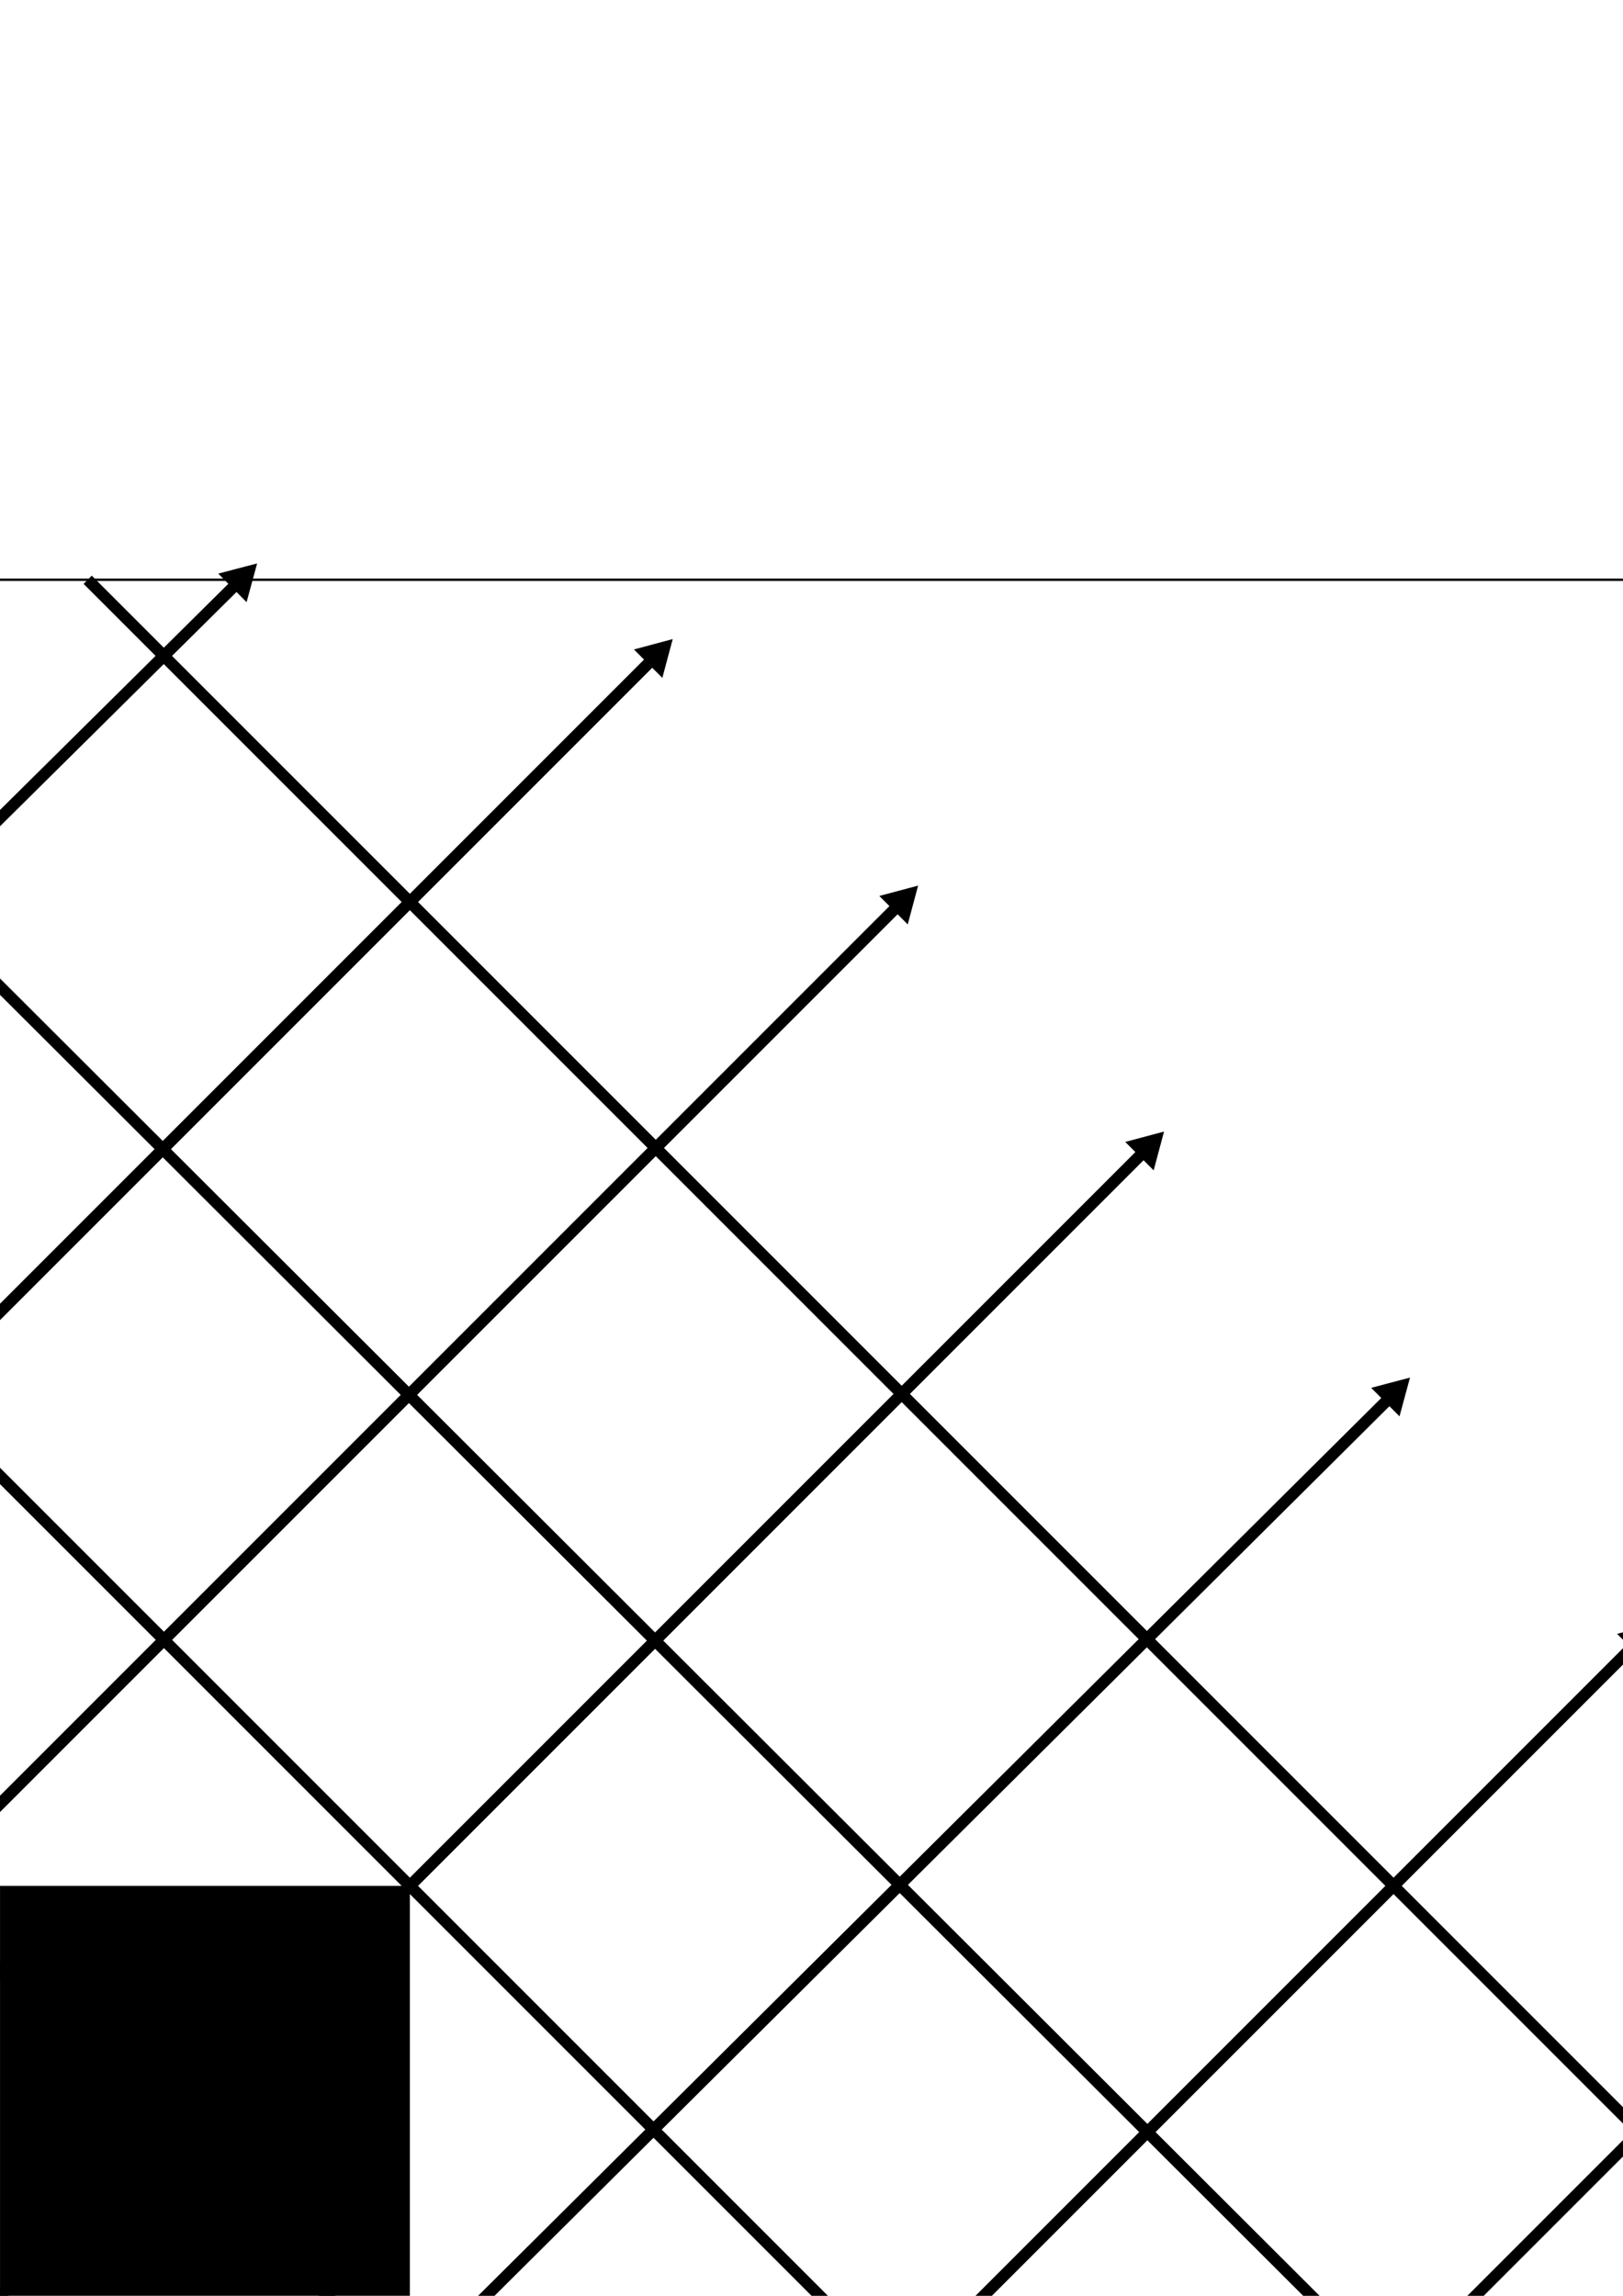 <?xml version="1.0" encoding="UTF-8" standalone="no"?>
<svg
   viewBox="0 0 793.701 1122.52"
   width="793.701"
   height="1122.52"
   version="1.1"
   id="svg356"
   sodipodi:docname="Plate-grid.svg"
   inkscape:version="1.2.2 (b0a8486541, 2022-12-01)"
   xmlns:inkscape="http://www.inkscape.org/namespaces/inkscape"
   xmlns:sodipodi="http://sodipodi.sourceforge.net/DTD/sodipodi-0.dtd"
   xmlns="http://www.w3.org/2000/svg"
   xmlns:svg="http://www.w3.org/2000/svg">
  <sodipodi:namedview
     id="namedview358"
     pagecolor="#ffffff"
     bordercolor="#000000"
     borderopacity="0.25"
     inkscape:showpageshadow="2"
     inkscape:pageopacity="0.0"
     inkscape:pagecheckerboard="0"
     inkscape:deskcolor="#d1d1d1"
     showgrid="false"
     inkscape:zoom="2"
     inkscape:cx="220.75"
     inkscape:cy="895.25"
     inkscape:window-width="2494"
     inkscape:window-height="1371"
     inkscape:window-x="0"
     inkscape:window-y="0"
     inkscape:window-maximized="1"
     inkscape:current-layer="g3425"
     showguides="true"
     inkscape:lockguides="false">
    <sodipodi:guide
       position="0,-0"
       orientation="-0.707,0.707"
       id="guide1809"
       inkscape:locked="false" />
    <sodipodi:guide
       position="200.438,204.981"
       orientation="1,0"
       id="guide1876"
       inkscape:locked="false" />
    <sodipodi:guide
       position="195.895,200.438"
       orientation="0,-1"
       id="guide1878"
       inkscape:locked="false" />
    <sodipodi:guide
       position="320.703,281.416"
       orientation="1,0"
       id="guide1880"
       inkscape:locked="false" />
    <sodipodi:guide
       position="278.247,320.702"
       orientation="0,-1"
       id="guide1882"
       inkscape:locked="false" />
    <sodipodi:guide
       position="440.967,440.967"
       orientation="0,-1"
       id="guide1884"
       inkscape:locked="false" />
    <sodipodi:guide
       position="440.967,428.77"
       orientation="1,0"
       id="guide1886"
       inkscape:locked="false" />
    <sodipodi:guide
       position="561.232,515.822"
       orientation="1,0"
       id="guide1888"
       inkscape:locked="false" />
    <sodipodi:guide
       position="561.232,561.231"
       orientation="0,-1"
       id="guide1890"
       inkscape:locked="false" />
    <sodipodi:guide
       position="-144.496,681.496"
       orientation="0,-1"
       id="guide2110"
       inkscape:locked="false" />
    <sodipodi:guide
       position="0,642.52"
       orientation="1,0"
       id="guide2112"
       inkscape:locked="false" />
    <sodipodi:guide
       position="160.944,839.055"
       orientation="0,-1"
       id="guide2854"
       inkscape:locked="false" />
    <sodipodi:guide
       position="801.761,1054.549"
       orientation="1,0"
       id="guide2856"
       inkscape:locked="false" />
    <sodipodi:guide
       position="78.008,0"
       orientation="0,-1"
       id="guide2858"
       inkscape:locked="false" />
    <sodipodi:guide
       position="208.287,-60.472"
       orientation="0,-1"
       id="guide3076"
       inkscape:locked="false" />
    <sodipodi:guide
       position="-60.472,371.572"
       orientation="1,0"
       id="guide3144"
       inkscape:locked="false" />
    <sodipodi:guide
       position="80.173,932.004"
       orientation="1,0"
       id="guide3201"
       inkscape:locked="false" />
    <sodipodi:guide
       position="681.496,889.27"
       orientation="1,0"
       id="guide3230"
       inkscape:locked="false" />
    <sodipodi:guide
       position="200.438,200.438"
       orientation="-0.707,-0.707"
       id="guide3298"
       inkscape:locked="false" />
    <sodipodi:guide
       position="320.703,320.702"
       orientation="-0.707,-0.707"
       id="guide3300"
       inkscape:locked="false" />
    <sodipodi:guide
       position="440.967,440.967"
       orientation="-0.707,-0.707"
       id="guide3302"
       inkscape:locked="false" />
    <sodipodi:guide
       position="561.232,561.231"
       orientation="-0.707,-0.707"
       id="guide3304"
       inkscape:locked="false" />
    <sodipodi:guide
       position="681.496,681.496"
       orientation="-0.707,-0.707"
       id="guide3306"
       inkscape:locked="false" />
    <sodipodi:guide
       position="995.499,802.024"
       orientation="0,-1"
       id="guide3308"
       inkscape:locked="false" />
    <sodipodi:guide
       position="801.761,801.76"
       orientation="-0.707,-0.707"
       id="guide3310"
       inkscape:locked="false" />
    <sodipodi:guide
       position="440.967,200.438"
       orientation="0.707,-0.707"
       id="guide3312"
       inkscape:locked="false" />
    <sodipodi:guide
       position="200.438,440.967"
       orientation="0.707,-0.707"
       id="guide3314"
       inkscape:locked="false" />
    <sodipodi:guide
       position="681.496,200.438"
       orientation="0.707,-0.707"
       id="guide3316"
       inkscape:locked="false" />
    <sodipodi:guide
       position="80.173,561.231"
       orientation="0.707,-0.707"
       id="guide3318"
       inkscape:locked="false" />
    <sodipodi:guide
       position="79.91,802.024"
       orientation="0.707,-0.707"
       id="guide3320"
       inkscape:locked="false" />
    <sodipodi:guide
       position="-21.027,80.173"
       orientation="0,-1"
       id="guide3322"
       inkscape:locked="false" />
    <sodipodi:guide
       position="80.174,80.173"
       orientation="-0.707,-0.707"
       id="guide3324"
       inkscape:locked="false" />
    <sodipodi:guide
       position="719.228,-40.091"
       orientation="0,-1"
       id="guide3326"
       inkscape:locked="false" />
    <sodipodi:guide
       position="681.496,-40.091"
       orientation="0.707,-0.707"
       id="guide3328"
       inkscape:locked="false" />
    <sodipodi:guide
       position="839.055,68.77"
       orientation="1,0"
       id="guide3404"
       inkscape:locked="false" />
    <sodipodi:guide
       position="116.941,839.055"
       orientation="-0.707,-0.707"
       id="guide3412"
       inkscape:locked="false" />
  </sodipodi:namedview>
  <desc
     id="desc2">Plate-BodySubtractivePipe005.dxf - scale = 1.000000, origin = (0.000000, 0.000000), method = manual</desc>
  <defs
     id="defs16">
    <marker
       style="overflow:visible"
       id="TriangleStart"
       refX="0"
       refY="0"
       orient="auto-start-reverse"
       inkscape:stockid="TriangleStart"
       markerWidth="17"
       markerHeight="19.653"
       viewBox="0 0 5.324 6.155"
       inkscape:isstock="true"
       inkscape:collect="always"
       preserveAspectRatio="xMidYMid"
       markerUnits="userSpaceOnUse">
      <path
         transform="scale(0.5)"
         style="fill:context-stroke;fill-rule:evenodd;stroke:context-stroke;stroke-width:1pt"
         d="M 5.77,0 -2.88,5 V -5 Z"
         id="path135" />
    </marker>
    <marker
       id="DistanceX"
       orient="auto"
       refX="0.0"
       refY="0.0"
       style="overflow:visible">
      <path
         d="M 3,-3 L -3,3 M 0,-5 L  0,5"
         style="stroke:#000000; stroke-width:0.5"
         id="path4" />
    </marker>
    <pattern
       id="Hatch"
       patternUnits="userSpaceOnUse"
       width="8"
       height="8"
       x="0"
       y="0">
      <path
         d="M8 4 l-4,4"
         stroke="#000000"
         stroke-width="0.25"
         linecap="square"
         id="path7" />
      <path
         d="M6 2 l-4,4"
         stroke="#000000"
         stroke-width="0.25"
         linecap="square"
         id="path9" />
      <path
         d="M4 0 l-4,4"
         stroke="#000000"
         stroke-width="0.25"
         linecap="square"
         id="path11" />
    </pattern>
    <symbol
       id="*MODEL_SPACE" />
    <symbol
       id="*PAPER_SPACE" />
  </defs>
  <g
     inkscape:groupmode="layer"
     inkscape:label="SubtractivePipe005"
     id="g354">
    <path
       style="fill:none;stroke:#000000;vector-effect:non-scaling-stroke;-inkscape-stroke:hairline;stroke-width:1;stroke-dasharray:none"
       d="M 0 1122.52 L 0 1122.52"
       id="path22" />
    <path
       style="fill:none;stroke:#000000;vector-effect:non-scaling-stroke;-inkscape-stroke:hairline;stroke-width:1;stroke-dasharray:none"
       d="M 0 343.937 L 0 343.937"
       id="path26" />
    <path
       style="fill:none;stroke:#000000;vector-effect:non-scaling-stroke;-inkscape-stroke:hairline;stroke-width:1;stroke-dasharray:none"
       d="M 778.583 1122.52 L 778.583 1122.52"
       id="path32" />
    <path
       style="fill:none;stroke:#000000;vector-effect:non-scaling-stroke;-inkscape-stroke:hairline;stroke-width:1;stroke-dasharray:none"
       d="M 0 1122.52 L 0 1122.52"
       id="path36" />
    <path
       d="m -23.433,1152.756 a 6.803,6.803 0 0 0 -13.606,0 6.803,6.803 0 0 0 13.606,0 z"
       style="vector-effect:non-scaling-stroke;fill:none;stroke:#000000;stroke-width:1;stroke-dasharray:none;-inkscape-stroke:hairline"
       id="path46" />
    <path
       d="m 815.622,1152.756 a 6.803,6.803 0 0 0 -13.606,0 6.803,6.803 0 0 0 13.606,0 z"
       style="vector-effect:non-scaling-stroke;fill:none;stroke:#000000;stroke-width:1;stroke-dasharray:none;-inkscape-stroke:hairline"
       id="path60" />
    <path
       d="m -23.433,313.701 a 6.803,6.803 0 0 0 -13.606,0 6.803,6.803 0 0 0 13.606,0 z"
       style="vector-effect:non-scaling-stroke;fill:none;stroke:#000000;stroke-width:1;stroke-dasharray:none;-inkscape-stroke:hairline"
       id="path62" />
    <path
       d="m 815.622,313.701 a 6.803,6.803 0 0 0 -13.606,0 6.803,6.803 0 0 0 13.606,0 z"
       style="vector-effect:non-scaling-stroke;fill:none;stroke:#000000;stroke-width:1;stroke-dasharray:none;-inkscape-stroke:hairline"
       id="path90" />
    <path
       style="fill:none;stroke:#000000;vector-effect:non-scaling-stroke;-inkscape-stroke:hairline;stroke-width:1;stroke-dasharray:none"
       d="M 778.583 343.937 L 778.583 343.937"
       id="path94" />
    <path
       style="fill:none;stroke:#000000;vector-effect:non-scaling-stroke;-inkscape-stroke:hairline;stroke-width:1;stroke-dasharray:none"
       d="M 0 343.937 L 0 343.937"
       id="path98" />
    <path
       style="fill:none;stroke:#000000;vector-effect:non-scaling-stroke;-inkscape-stroke:hairline;stroke-width:1;stroke-dasharray:none"
       d="M 778.583 1122.52 L 778.583 1122.52"
       id="path160" />
    <path
       style="fill:none;stroke:#000000;vector-effect:non-scaling-stroke;-inkscape-stroke:hairline;stroke-width:1;stroke-dasharray:none"
       d="M 778.583 343.937 L 778.583 343.937"
       id="path164" />
    <path
       style="fill:none;stroke:#000000;vector-effect:non-scaling-stroke;-inkscape-stroke:hairline;stroke-width:1;stroke-dasharray:none"
       d="M 25.701 1103.62 L 25.701 1103.62"
       id="path170" />
    <path
       style="fill:none;stroke:#000000;vector-effect:non-scaling-stroke;-inkscape-stroke:hairline;stroke-width:1;stroke-dasharray:none"
       d="M 25.701 1103.62 L 25.701 1103.62"
       id="path174" />
    <path
       style="fill:none;stroke:#000000;vector-effect:non-scaling-stroke;-inkscape-stroke:hairline;stroke-width:1;stroke-dasharray:none"
       d="M 766.488 1103.62 L 766.488 1103.62"
       id="path230" />
    <path
       style="fill:none;stroke:#000000;vector-effect:non-scaling-stroke;-inkscape-stroke:hairline;stroke-width:1;stroke-dasharray:none"
       d="M 766.488 1103.62 L 766.488 1103.62"
       id="path234" />
    <path
       style="fill:none;stroke:#000000;vector-effect:non-scaling-stroke;-inkscape-stroke:hairline;stroke-width:1;stroke-dasharray:none"
       d="M 25.701 362.835 L 25.701 362.835"
       id="path238" />
    <path
       style="fill:none;stroke:#000000;vector-effect:non-scaling-stroke;-inkscape-stroke:hairline;stroke-width:1;stroke-dasharray:none"
       d="M 25.701 362.835 L 25.701 362.835"
       id="path242" />
    <path
       style="fill:none;stroke:#000000;vector-effect:non-scaling-stroke;-inkscape-stroke:hairline;stroke-width:1;stroke-dasharray:none"
       d="M 766.488 362.835 L 766.488 362.835"
       id="path348" />
    <path
       style="fill:none;stroke:#000000;vector-effect:non-scaling-stroke;-inkscape-stroke:hairline;stroke-width:1;stroke-dasharray:none"
       d="M 766.488 362.835 L 766.488 362.835"
       id="path352" />
    <rect
       style="vector-effect:non-scaling-stroke;fill:none;stroke:#000000;stroke-width:1.155;stroke-dasharray:none;stroke-opacity:1;-inkscape-stroke:hairline"
       id="rect2860"
       width="899.528"
       height="899.528"
       x="-60.472"
       y="283.464" />
    <g
       id="g3425"
       style="display:inline">
      <path
         style="fill:#000000;fill-opacity:1;stroke:#000000;stroke-width:5.669;stroke-dasharray:none;stroke-opacity:1;marker-end:url(#TriangleStart)"
         d="M -60.472,1182.992 561.232,561.288"
         id="path3384"
         sodipodi:nodetypes="cc" />
      <path
         style="fill:#000000;fill-opacity:1;stroke:#000000;stroke-width:5.669;stroke-dasharray:none;stroke-opacity:1;marker-end:url(#TriangleStart)"
         d="M 176.977,1182.992 681.496,681.553"
         id="path3386"
         sodipodi:nodetypes="cc" />
      <path
         style="fill:#000000;fill-opacity:1;stroke:#000000;stroke-width:5.669;stroke-dasharray:none;stroke-opacity:1;marker-end:url(#TriangleStart)"
         d="M 420.586,1182.992 801.761,801.817"
         id="path3388"
         sodipodi:nodetypes="cc" />
      <path
         style="fill:#000000;fill-opacity:1;stroke:#000000;stroke-width:5.669;stroke-dasharray:none;stroke-opacity:1;marker-end:url(#TriangleStart)"
         d="M 661.115,1182.992 823.872,1020.235"
         id="path3390"
         sodipodi:nodetypes="cc" />
      <path
         style="fill:#000000;fill-opacity:1;stroke:#000000;stroke-width:5.669;stroke-dasharray:none;stroke-opacity:1;marker-end:url(#TriangleStart)"
         d="M -60.472,942.463 440.967,441.024"
         id="path3392"
         sodipodi:nodetypes="cc" />
      <path
         style="fill:#000000;fill-opacity:1;stroke:#000000;stroke-width:5.669;stroke-dasharray:none;stroke-opacity:1;marker-end:url(#TriangleStart)"
         d="M -60.472,701.934 320.966,320.496"
         id="path3394"
         sodipodi:nodetypes="cc" />
      <path
         style="fill:#000000;fill-opacity:1;stroke:#000000;stroke-width:5.669;stroke-dasharray:none;stroke-opacity:1;marker-end:url(#TriangleStart)"
         d="M -60.472,459.906 117.688,283.464"
         id="path3396" />
      <path
         style="fill:#000000;fill-opacity:1;stroke:#000000;stroke-width:5.669;stroke-dasharray:none;stroke-opacity:1;marker-end:url(#TriangleStart)"
         d="M -62.476,901.129 213.018,1175.19"
         id="path3398"
         sodipodi:nodetypes="cc" />
      <path
         style="fill:#000000;fill-opacity:1;stroke:#000000;stroke-width:5.669;stroke-dasharray:none;stroke-opacity:1;marker-end:url(#TriangleStart)"
         d="M -60.472,661.172 453.444,1175.088"
         id="path3400"
         sodipodi:nodetypes="cc" />
      <path
         style="fill:#000000;fill-opacity:1;stroke:#000000;stroke-width:5.669;stroke-dasharray:none;stroke-opacity:1;marker-end:url(#TriangleStart)"
         d="M -62.467,420.074 693.99,1175.105"
         id="path3402"
         sodipodi:nodetypes="cc" />
      <path
         style="display:inline;fill:#000000;fill-opacity:1;stroke:#000000;stroke-width:5.669;stroke-dasharray:none;stroke-opacity:1;marker-end:url(#TriangleStart)"
         d="m 42.879,283.464 782.196,782.196"
         id="path3406"
         sodipodi:nodetypes="cc" />
      <rect
         style="fill:#000000;fill-opacity:1;stroke:none;stroke-width:4.009;stroke-dasharray:none;stroke-opacity:1"
         id="rect4906"
         width="200.428"
         height="200.428"
         x="0.01"
         y="922.082" />
    </g>
  </g>
</svg>

